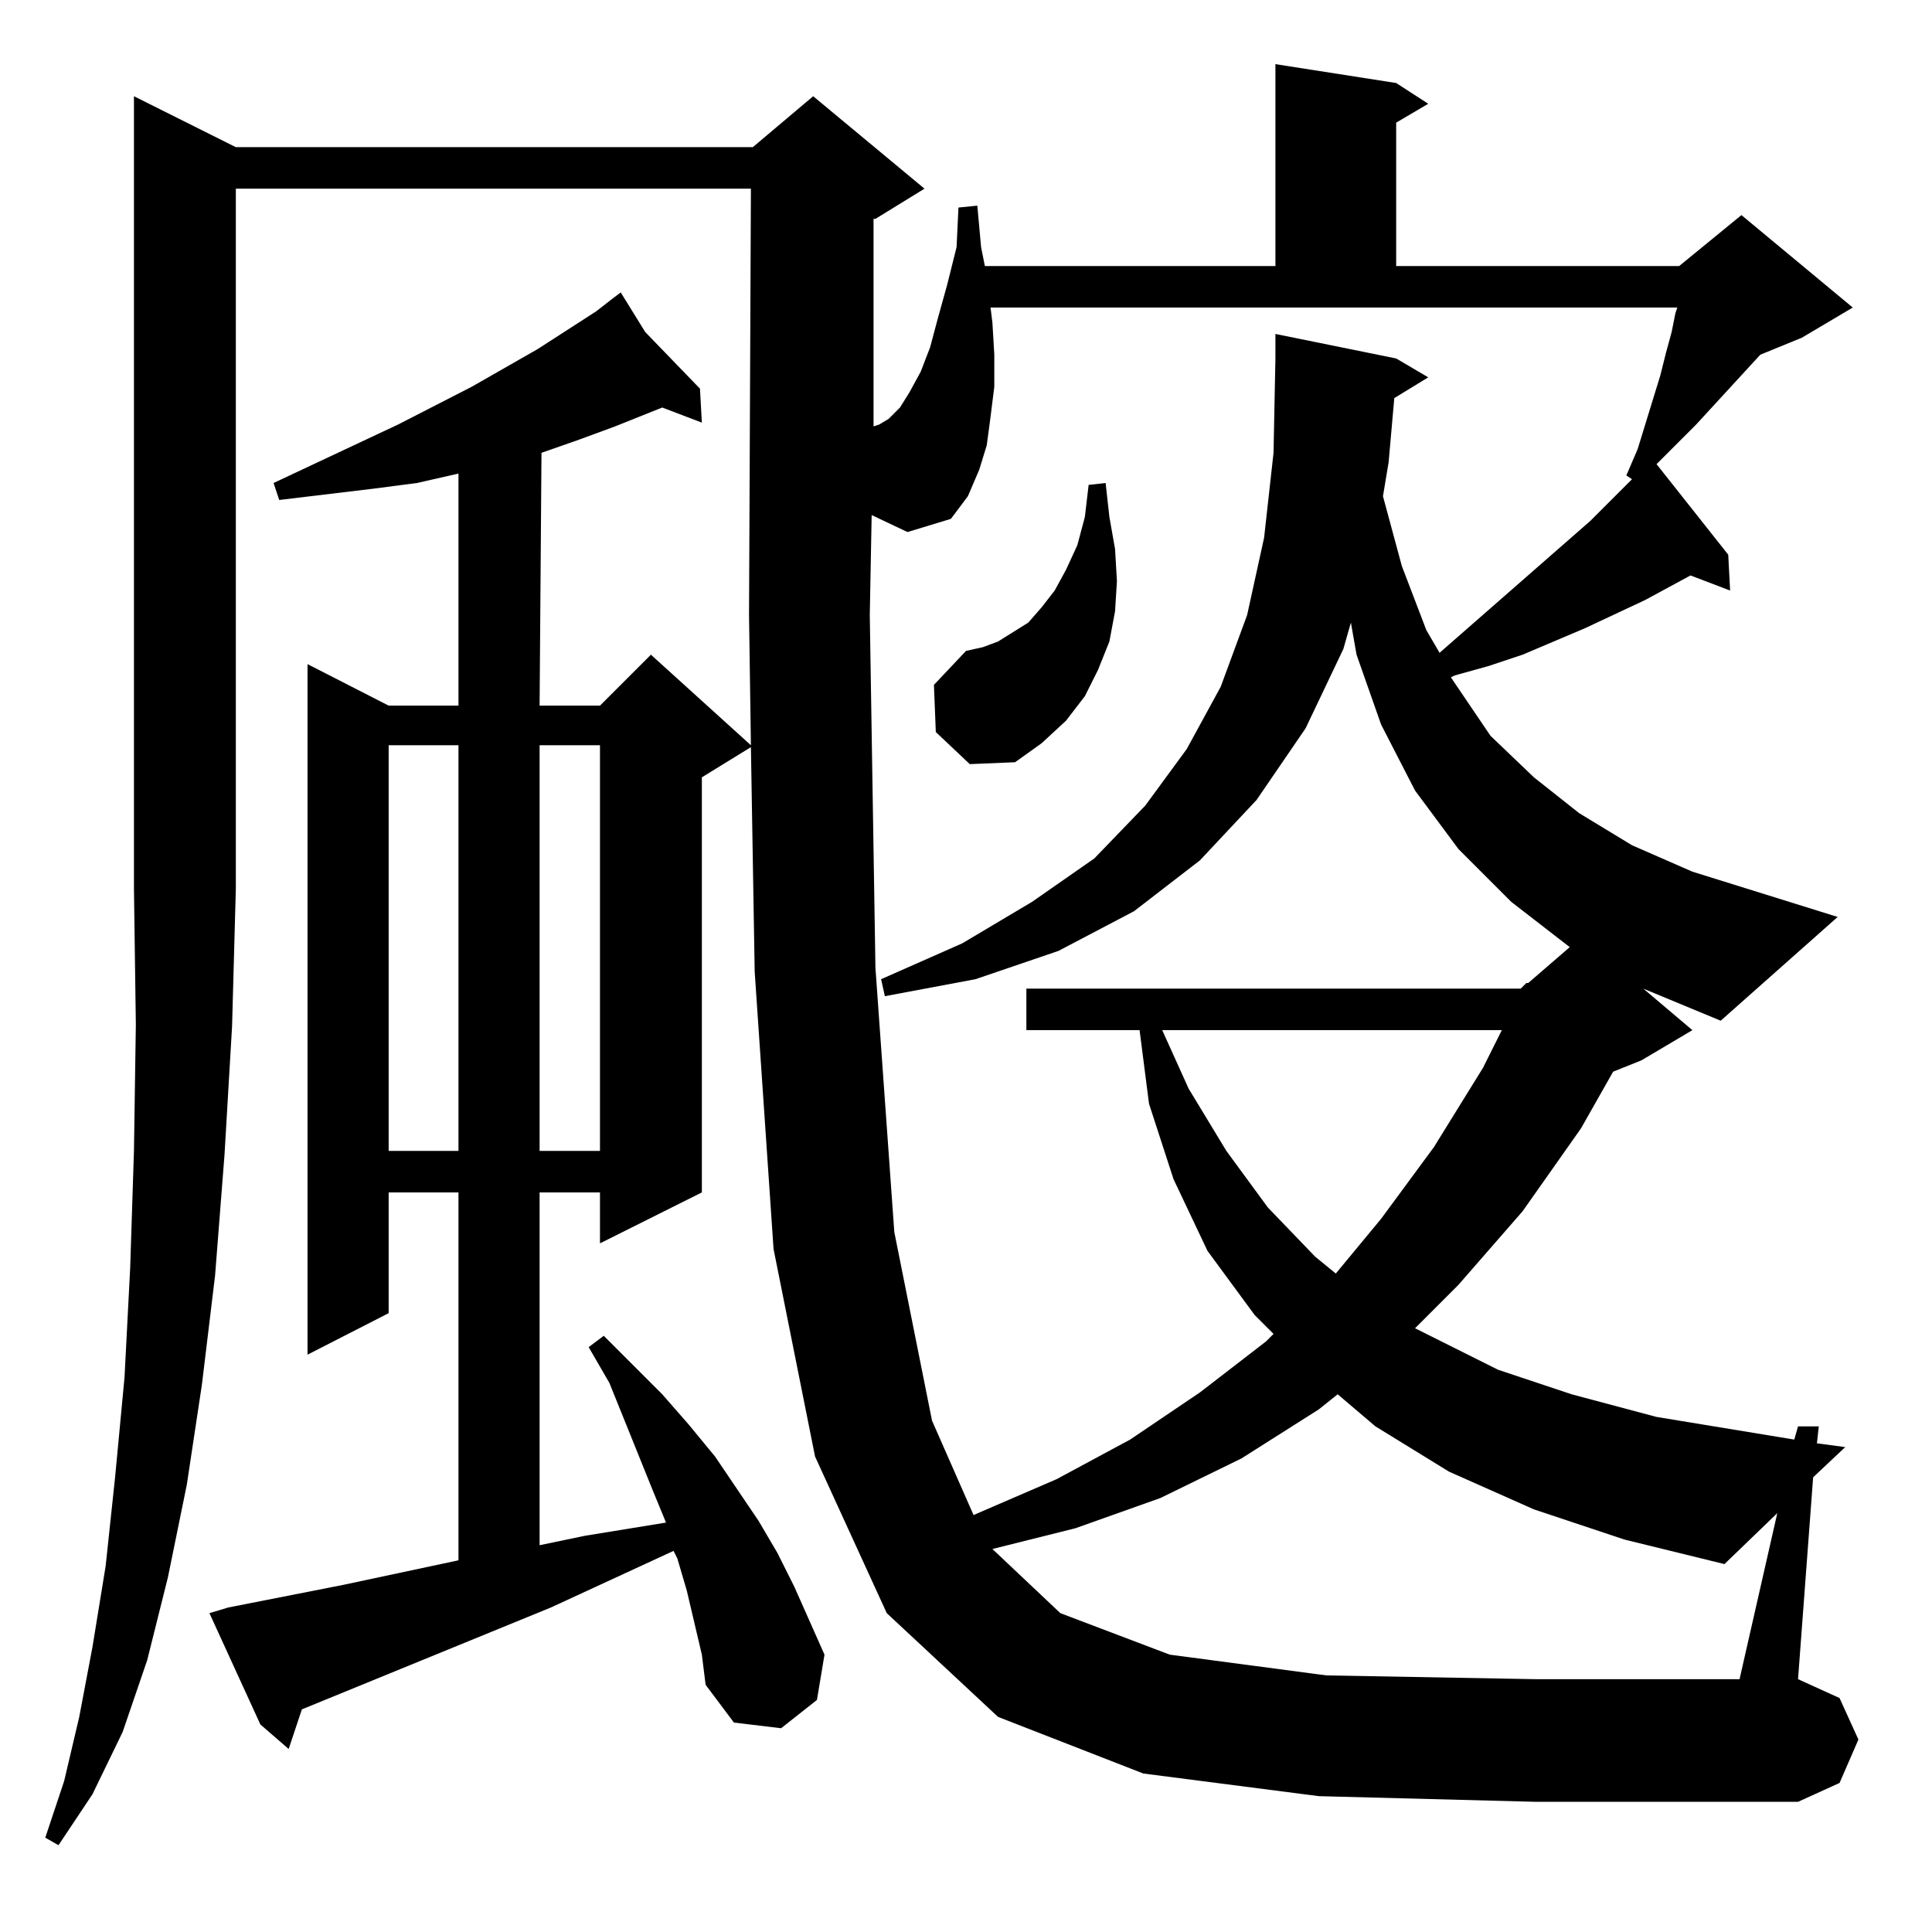 <?xml version="1.0" standalone="no"?>
<!DOCTYPE svg PUBLIC "-//W3C//DTD SVG 1.1//EN" "http://www.w3.org/Graphics/SVG/1.1/DTD/svg11.dtd" >
<svg xmlns="http://www.w3.org/2000/svg" xmlns:xlink="http://www.w3.org/1999/xlink" version="1.1" viewBox="0 -144 1024 1024">
  <g transform="matrix(1 0 0 -1 0 880)">
   <path fill="currentColor"
d="M806 500l3 3h1l22 19l-31 24l-28 28l-23 31l-18 35l-13 37l-3 17l-4 -14l-20 -42l-26 -38l-30 -32l-35 -27l-40 -21l-44 -15l-48 -9l-2 9l43 19l37 22l33 23l27 28l22 30l18 33l14 38l9 41l5 45l1 50v13l64 -13l17 -10l-18 -11l-3 -34l-3 -18l10 -37l13 -34l7 -12l80 70
l22 22l-3 2l6 14l8 26l4 13l3 12l3 11l2 10l1 3h-364l1 -8l1 -17v-17l-2 -16l-2 -15l-4 -13l-6 -14l-9 -12l-23 -7l-19 9l-1 -53l3 -187l10 -140l20 -100l22 -50l44 19l39 21l37 25l35 27l4 4l-10 10l-25 34l-18 38l-13 40l-5 39h-60v22h262zM813 224l-45 20l-39 24l-20 17
l-10 -8l-41 -26l-43 -21l-45 -16l-44 -11l36 -34l58 -22l83 -11l111 -2h108l20 88l-28 -27l-53 13zM616 478l14 -31l20 -33l22 -30l25 -26l11 -9l24 29l28 38l26 42l10 20h-180zM206 629v-215h37v215h-37zM286 629v-215h32v215h-32zM496 636l-1 25l17 18l9 2l8 3l8 5l8 5
l7 8l7 9l6 11l6 13l4 15l2 17l9 1l2 -18l3 -17l1 -17l-1 -16l-3 -16l-6 -15l-7 -14l-10 -13l-13 -12l-14 -10l-24 -1zM463 930v5v-5zM871 500l26 -22l-27 -16l-15 -6l-17 -30l-31 -44l-34 -39l-23 -23l44 -22l39 -13l45 -12l73 -12l2 7h11l-1 -9l15 -2l-17 -16l-8 -107
l22 -10l10 -22l-10 -23l-22 -10h-139l-115 3l-93 12l-77 30l-59 55l-38 83l-22 110l-10 147l-2 119l-26 -16v-220l-54 -27v27h-32v-187l24 5l43 7l-7 17l-23 57l-11 19l8 6l31 -31l14 -16l14 -17l23 -34l10 -17l9 -18l16 -36l-4 -24l-19 -15l-25 3l-15 20l-2 16l-8 34l-5 17
l-2 4l-65 -30l-132 -54l-7 -21l-15 13l-27 59l10 3l61 12l61 13v195h-37v-64l-43 -22v366l43 -22h37v123l-22 -5l-23 -3l-25 -3l-25 -3l-3 9l66 31l39 20l35 20l31 20l9 7h-1h1l4 3l13 -21l29 -30l1 -18l-21 8l-25 -10l-19 -7l-20 -7l-1 -134h32l27 27l53 -48l-1 69l1 226
h-273v-371l-2 -73l-4 -68l-5 -64l-7 -58l-8 -53l-10 -49l-11 -44l-13 -38l-16 -33l-18 -27l-7 4l10 30l8 34l7 37l7 43l5 47l5 53l3 58l2 62l1 67l-1 72v420l54 -27h274l32 27l59 -49l-26 -16h-1v-110l3 1l5 3l6 6l5 8l6 11l5 13l4 15l5 18l5 20l1 21l10 1l2 -22l2 -10h154
v107l64 -10l17 -11l-17 -10v-76h150l33 27l59 -49l-27 -16l-22 -9l-34 -37l-20 -20l-1 -1l38 -48l1 -19l-21 8l-24 -13l-32 -15l-33 -14l-18 -6l-18 -5l-2 -1l21 -31l23 -22l24 -19l28 -17l32 -14l77 -24l-62 -55z" />
  </g>

</svg>
